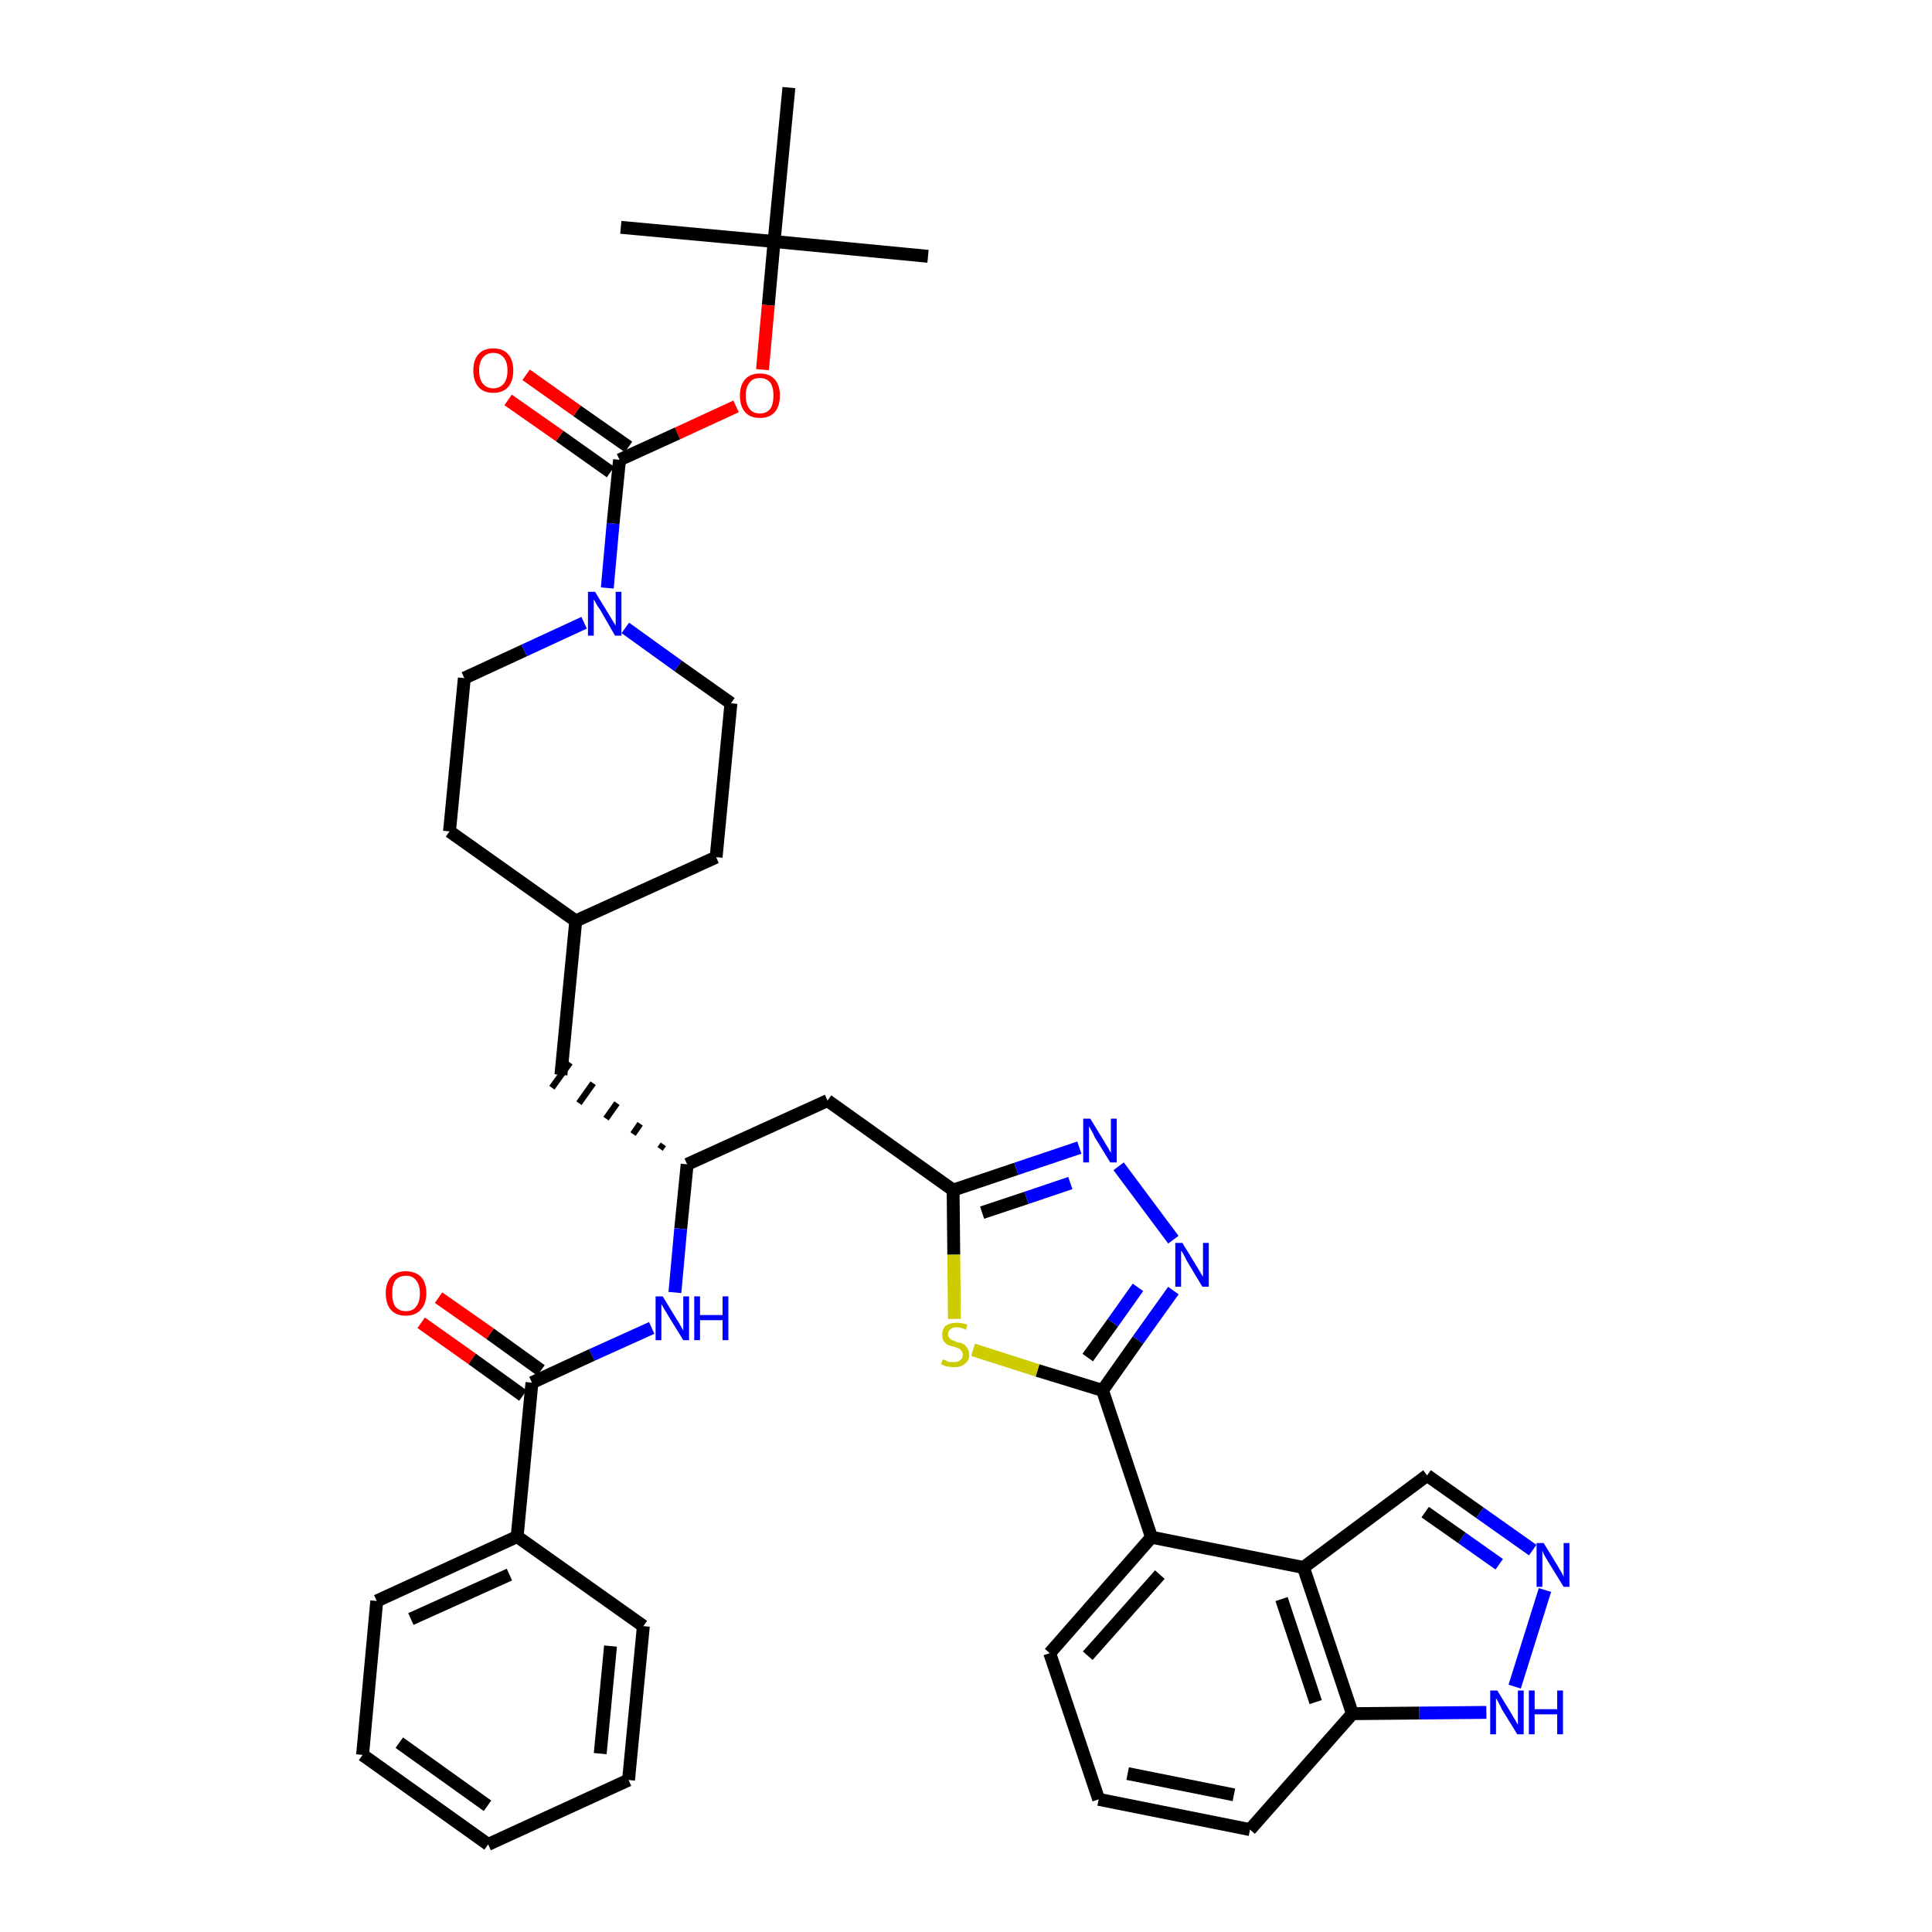 <?xml version='1.0' encoding='iso-8859-1'?>
<svg version='1.1' baseProfile='full'
              xmlns='http://www.w3.org/2000/svg'
                      xmlns:rdkit='http://www.rdkit.org/xml'
                      xmlns:xlink='http://www.w3.org/1999/xlink'
                  xml:space='preserve'
width='300px' height='300px' viewBox='0 0 300 300'>
<!-- END OF HEADER -->
<path class='bond-0 atom-0 atom-1' d='M 144.1,39.8 L 120.2,37.5' style='fill:none;fill-rule:evenodd;stroke:#000000;stroke-width:2.0px;stroke-linecap:butt;stroke-linejoin:miter;stroke-opacity:1' />
<path class='bond-1 atom-1 atom-2' d='M 120.2,37.5 L 96.4,35.3' style='fill:none;fill-rule:evenodd;stroke:#000000;stroke-width:2.0px;stroke-linecap:butt;stroke-linejoin:miter;stroke-opacity:1' />
<path class='bond-2 atom-1 atom-3' d='M 120.2,37.5 L 122.5,13.6' style='fill:none;fill-rule:evenodd;stroke:#000000;stroke-width:2.0px;stroke-linecap:butt;stroke-linejoin:miter;stroke-opacity:1' />
<path class='bond-3 atom-1 atom-4' d='M 120.2,37.5 L 119.3,47.4' style='fill:none;fill-rule:evenodd;stroke:#000000;stroke-width:2.0px;stroke-linecap:butt;stroke-linejoin:miter;stroke-opacity:1' />
<path class='bond-3 atom-1 atom-4' d='M 119.3,47.4 L 118.4,57.4' style='fill:none;fill-rule:evenodd;stroke:#FF0000;stroke-width:2.0px;stroke-linecap:butt;stroke-linejoin:miter;stroke-opacity:1' />
<path class='bond-4 atom-4 atom-5' d='M 114.3,63.1 L 105.2,67.3' style='fill:none;fill-rule:evenodd;stroke:#FF0000;stroke-width:2.0px;stroke-linecap:butt;stroke-linejoin:miter;stroke-opacity:1' />
<path class='bond-4 atom-4 atom-5' d='M 105.2,67.3 L 96.2,71.4' style='fill:none;fill-rule:evenodd;stroke:#000000;stroke-width:2.0px;stroke-linecap:butt;stroke-linejoin:miter;stroke-opacity:1' />
<path class='bond-5 atom-5 atom-6' d='M 97.6,69.4 L 89.6,63.8' style='fill:none;fill-rule:evenodd;stroke:#000000;stroke-width:2.0px;stroke-linecap:butt;stroke-linejoin:miter;stroke-opacity:1' />
<path class='bond-5 atom-5 atom-6' d='M 89.6,63.8 L 81.7,58.2' style='fill:none;fill-rule:evenodd;stroke:#FF0000;stroke-width:2.0px;stroke-linecap:butt;stroke-linejoin:miter;stroke-opacity:1' />
<path class='bond-5 atom-5 atom-6' d='M 94.8,73.3 L 86.9,67.7' style='fill:none;fill-rule:evenodd;stroke:#000000;stroke-width:2.0px;stroke-linecap:butt;stroke-linejoin:miter;stroke-opacity:1' />
<path class='bond-5 atom-5 atom-6' d='M 86.9,67.7 L 78.9,62.1' style='fill:none;fill-rule:evenodd;stroke:#FF0000;stroke-width:2.0px;stroke-linecap:butt;stroke-linejoin:miter;stroke-opacity:1' />
<path class='bond-6 atom-5 atom-7' d='M 96.2,71.4 L 95.2,81.3' style='fill:none;fill-rule:evenodd;stroke:#000000;stroke-width:2.0px;stroke-linecap:butt;stroke-linejoin:miter;stroke-opacity:1' />
<path class='bond-6 atom-5 atom-7' d='M 95.2,81.3 L 94.3,91.3' style='fill:none;fill-rule:evenodd;stroke:#0000FF;stroke-width:2.0px;stroke-linecap:butt;stroke-linejoin:miter;stroke-opacity:1' />
<path class='bond-7 atom-7 atom-8' d='M 97.1,97.5 L 105.3,103.4' style='fill:none;fill-rule:evenodd;stroke:#0000FF;stroke-width:2.0px;stroke-linecap:butt;stroke-linejoin:miter;stroke-opacity:1' />
<path class='bond-7 atom-7 atom-8' d='M 105.3,103.4 L 113.5,109.2' style='fill:none;fill-rule:evenodd;stroke:#000000;stroke-width:2.0px;stroke-linecap:butt;stroke-linejoin:miter;stroke-opacity:1' />
<path class='bond-38 atom-38 atom-7' d='M 72.1,105.3 L 81.4,101.0' style='fill:none;fill-rule:evenodd;stroke:#000000;stroke-width:2.0px;stroke-linecap:butt;stroke-linejoin:miter;stroke-opacity:1' />
<path class='bond-38 atom-38 atom-7' d='M 81.4,101.0 L 90.7,96.7' style='fill:none;fill-rule:evenodd;stroke:#0000FF;stroke-width:2.0px;stroke-linecap:butt;stroke-linejoin:miter;stroke-opacity:1' />
<path class='bond-8 atom-8 atom-9' d='M 113.5,109.2 L 111.2,133.1' style='fill:none;fill-rule:evenodd;stroke:#000000;stroke-width:2.0px;stroke-linecap:butt;stroke-linejoin:miter;stroke-opacity:1' />
<path class='bond-9 atom-9 atom-10' d='M 111.2,133.1 L 89.4,143.0' style='fill:none;fill-rule:evenodd;stroke:#000000;stroke-width:2.0px;stroke-linecap:butt;stroke-linejoin:miter;stroke-opacity:1' />
<path class='bond-10 atom-10 atom-11' d='M 89.4,143.0 L 87.1,166.9' style='fill:none;fill-rule:evenodd;stroke:#000000;stroke-width:2.0px;stroke-linecap:butt;stroke-linejoin:miter;stroke-opacity:1' />
<path class='bond-36 atom-10 atom-37' d='M 89.4,143.0 L 69.8,129.1' style='fill:none;fill-rule:evenodd;stroke:#000000;stroke-width:2.0px;stroke-linecap:butt;stroke-linejoin:miter;stroke-opacity:1' />
<path class='bond-11 atom-12 atom-11' d='M 103.0,177.7 L 102.5,178.4' style='fill:none;fill-rule:evenodd;stroke:#000000;stroke-width:1.0px;stroke-linecap:butt;stroke-linejoin:miter;stroke-opacity:1' />
<path class='bond-11 atom-12 atom-11' d='M 99.4,174.5 L 98.3,176.1' style='fill:none;fill-rule:evenodd;stroke:#000000;stroke-width:1.0px;stroke-linecap:butt;stroke-linejoin:miter;stroke-opacity:1' />
<path class='bond-11 atom-12 atom-11' d='M 95.8,171.3 L 94.1,173.7' style='fill:none;fill-rule:evenodd;stroke:#000000;stroke-width:1.0px;stroke-linecap:butt;stroke-linejoin:miter;stroke-opacity:1' />
<path class='bond-11 atom-12 atom-11' d='M 92.1,168.2 L 89.9,171.3' style='fill:none;fill-rule:evenodd;stroke:#000000;stroke-width:1.0px;stroke-linecap:butt;stroke-linejoin:miter;stroke-opacity:1' />
<path class='bond-11 atom-12 atom-11' d='M 88.5,165.0 L 85.7,168.9' style='fill:none;fill-rule:evenodd;stroke:#000000;stroke-width:1.0px;stroke-linecap:butt;stroke-linejoin:miter;stroke-opacity:1' />
<path class='bond-12 atom-12 atom-13' d='M 106.7,180.8 L 128.5,170.9' style='fill:none;fill-rule:evenodd;stroke:#000000;stroke-width:2.0px;stroke-linecap:butt;stroke-linejoin:miter;stroke-opacity:1' />
<path class='bond-27 atom-12 atom-28' d='M 106.7,180.8 L 105.7,190.8' style='fill:none;fill-rule:evenodd;stroke:#000000;stroke-width:2.0px;stroke-linecap:butt;stroke-linejoin:miter;stroke-opacity:1' />
<path class='bond-27 atom-12 atom-28' d='M 105.7,190.8 L 104.8,200.7' style='fill:none;fill-rule:evenodd;stroke:#0000FF;stroke-width:2.0px;stroke-linecap:butt;stroke-linejoin:miter;stroke-opacity:1' />
<path class='bond-13 atom-13 atom-14' d='M 128.5,170.9 L 148.0,184.8' style='fill:none;fill-rule:evenodd;stroke:#000000;stroke-width:2.0px;stroke-linecap:butt;stroke-linejoin:miter;stroke-opacity:1' />
<path class='bond-14 atom-14 atom-15' d='M 148.0,184.8 L 157.8,181.5' style='fill:none;fill-rule:evenodd;stroke:#000000;stroke-width:2.0px;stroke-linecap:butt;stroke-linejoin:miter;stroke-opacity:1' />
<path class='bond-14 atom-14 atom-15' d='M 157.8,181.5 L 167.6,178.2' style='fill:none;fill-rule:evenodd;stroke:#0000FF;stroke-width:2.0px;stroke-linecap:butt;stroke-linejoin:miter;stroke-opacity:1' />
<path class='bond-14 atom-14 atom-15' d='M 152.5,188.3 L 159.4,186.0' style='fill:none;fill-rule:evenodd;stroke:#000000;stroke-width:2.0px;stroke-linecap:butt;stroke-linejoin:miter;stroke-opacity:1' />
<path class='bond-14 atom-14 atom-15' d='M 159.4,186.0 L 166.2,183.7' style='fill:none;fill-rule:evenodd;stroke:#0000FF;stroke-width:2.0px;stroke-linecap:butt;stroke-linejoin:miter;stroke-opacity:1' />
<path class='bond-39 atom-27 atom-14' d='M 148.2,204.8 L 148.1,194.8' style='fill:none;fill-rule:evenodd;stroke:#CCCC00;stroke-width:2.0px;stroke-linecap:butt;stroke-linejoin:miter;stroke-opacity:1' />
<path class='bond-39 atom-27 atom-14' d='M 148.1,194.8 L 148.0,184.8' style='fill:none;fill-rule:evenodd;stroke:#000000;stroke-width:2.0px;stroke-linecap:butt;stroke-linejoin:miter;stroke-opacity:1' />
<path class='bond-15 atom-15 atom-16' d='M 173.7,181.1 L 182.2,192.5' style='fill:none;fill-rule:evenodd;stroke:#0000FF;stroke-width:2.0px;stroke-linecap:butt;stroke-linejoin:miter;stroke-opacity:1' />
<path class='bond-16 atom-16 atom-17' d='M 182.2,200.4 L 176.7,208.1' style='fill:none;fill-rule:evenodd;stroke:#0000FF;stroke-width:2.0px;stroke-linecap:butt;stroke-linejoin:miter;stroke-opacity:1' />
<path class='bond-16 atom-16 atom-17' d='M 176.7,208.1 L 171.2,215.9' style='fill:none;fill-rule:evenodd;stroke:#000000;stroke-width:2.0px;stroke-linecap:butt;stroke-linejoin:miter;stroke-opacity:1' />
<path class='bond-16 atom-16 atom-17' d='M 176.7,199.9 L 172.8,205.4' style='fill:none;fill-rule:evenodd;stroke:#0000FF;stroke-width:2.0px;stroke-linecap:butt;stroke-linejoin:miter;stroke-opacity:1' />
<path class='bond-16 atom-16 atom-17' d='M 172.8,205.4 L 168.9,210.8' style='fill:none;fill-rule:evenodd;stroke:#000000;stroke-width:2.0px;stroke-linecap:butt;stroke-linejoin:miter;stroke-opacity:1' />
<path class='bond-17 atom-17 atom-18' d='M 171.2,215.9 L 178.8,238.7' style='fill:none;fill-rule:evenodd;stroke:#000000;stroke-width:2.0px;stroke-linecap:butt;stroke-linejoin:miter;stroke-opacity:1' />
<path class='bond-26 atom-17 atom-27' d='M 171.2,215.9 L 161.1,212.8' style='fill:none;fill-rule:evenodd;stroke:#000000;stroke-width:2.0px;stroke-linecap:butt;stroke-linejoin:miter;stroke-opacity:1' />
<path class='bond-26 atom-17 atom-27' d='M 161.1,212.8 L 151.1,209.6' style='fill:none;fill-rule:evenodd;stroke:#CCCC00;stroke-width:2.0px;stroke-linecap:butt;stroke-linejoin:miter;stroke-opacity:1' />
<path class='bond-18 atom-18 atom-19' d='M 178.8,238.7 L 163.0,256.7' style='fill:none;fill-rule:evenodd;stroke:#000000;stroke-width:2.0px;stroke-linecap:butt;stroke-linejoin:miter;stroke-opacity:1' />
<path class='bond-18 atom-18 atom-19' d='M 180.1,244.5 L 168.9,257.1' style='fill:none;fill-rule:evenodd;stroke:#000000;stroke-width:2.0px;stroke-linecap:butt;stroke-linejoin:miter;stroke-opacity:1' />
<path class='bond-41 atom-26 atom-18' d='M 202.4,243.4 L 178.8,238.7' style='fill:none;fill-rule:evenodd;stroke:#000000;stroke-width:2.0px;stroke-linecap:butt;stroke-linejoin:miter;stroke-opacity:1' />
<path class='bond-19 atom-19 atom-20' d='M 163.0,256.7 L 170.6,279.4' style='fill:none;fill-rule:evenodd;stroke:#000000;stroke-width:2.0px;stroke-linecap:butt;stroke-linejoin:miter;stroke-opacity:1' />
<path class='bond-20 atom-20 atom-21' d='M 170.6,279.4 L 194.1,284.1' style='fill:none;fill-rule:evenodd;stroke:#000000;stroke-width:2.0px;stroke-linecap:butt;stroke-linejoin:miter;stroke-opacity:1' />
<path class='bond-20 atom-20 atom-21' d='M 175.1,275.4 L 191.6,278.7' style='fill:none;fill-rule:evenodd;stroke:#000000;stroke-width:2.0px;stroke-linecap:butt;stroke-linejoin:miter;stroke-opacity:1' />
<path class='bond-21 atom-21 atom-22' d='M 194.1,284.1 L 210.0,266.1' style='fill:none;fill-rule:evenodd;stroke:#000000;stroke-width:2.0px;stroke-linecap:butt;stroke-linejoin:miter;stroke-opacity:1' />
<path class='bond-22 atom-22 atom-23' d='M 210.0,266.1 L 220.4,266.0' style='fill:none;fill-rule:evenodd;stroke:#000000;stroke-width:2.0px;stroke-linecap:butt;stroke-linejoin:miter;stroke-opacity:1' />
<path class='bond-22 atom-22 atom-23' d='M 220.4,266.0 L 230.8,265.9' style='fill:none;fill-rule:evenodd;stroke:#0000FF;stroke-width:2.0px;stroke-linecap:butt;stroke-linejoin:miter;stroke-opacity:1' />
<path class='bond-42 atom-26 atom-22' d='M 202.4,243.4 L 210.0,266.1' style='fill:none;fill-rule:evenodd;stroke:#000000;stroke-width:2.0px;stroke-linecap:butt;stroke-linejoin:miter;stroke-opacity:1' />
<path class='bond-42 atom-26 atom-22' d='M 199.0,248.3 L 204.3,264.3' style='fill:none;fill-rule:evenodd;stroke:#000000;stroke-width:2.0px;stroke-linecap:butt;stroke-linejoin:miter;stroke-opacity:1' />
<path class='bond-23 atom-23 atom-24' d='M 235.2,261.9 L 239.9,246.9' style='fill:none;fill-rule:evenodd;stroke:#0000FF;stroke-width:2.0px;stroke-linecap:butt;stroke-linejoin:miter;stroke-opacity:1' />
<path class='bond-24 atom-24 atom-25' d='M 238.0,240.7 L 229.8,234.9' style='fill:none;fill-rule:evenodd;stroke:#0000FF;stroke-width:2.0px;stroke-linecap:butt;stroke-linejoin:miter;stroke-opacity:1' />
<path class='bond-24 atom-24 atom-25' d='M 229.8,234.9 L 221.6,229.1' style='fill:none;fill-rule:evenodd;stroke:#000000;stroke-width:2.0px;stroke-linecap:butt;stroke-linejoin:miter;stroke-opacity:1' />
<path class='bond-24 atom-24 atom-25' d='M 232.8,242.9 L 227.0,238.8' style='fill:none;fill-rule:evenodd;stroke:#0000FF;stroke-width:2.0px;stroke-linecap:butt;stroke-linejoin:miter;stroke-opacity:1' />
<path class='bond-24 atom-24 atom-25' d='M 227.0,238.8 L 221.3,234.8' style='fill:none;fill-rule:evenodd;stroke:#000000;stroke-width:2.0px;stroke-linecap:butt;stroke-linejoin:miter;stroke-opacity:1' />
<path class='bond-25 atom-25 atom-26' d='M 221.6,229.1 L 202.4,243.4' style='fill:none;fill-rule:evenodd;stroke:#000000;stroke-width:2.0px;stroke-linecap:butt;stroke-linejoin:miter;stroke-opacity:1' />
<path class='bond-28 atom-28 atom-29' d='M 101.2,206.2 L 91.9,210.4' style='fill:none;fill-rule:evenodd;stroke:#0000FF;stroke-width:2.0px;stroke-linecap:butt;stroke-linejoin:miter;stroke-opacity:1' />
<path class='bond-28 atom-28 atom-29' d='M 91.9,210.4 L 82.6,214.7' style='fill:none;fill-rule:evenodd;stroke:#000000;stroke-width:2.0px;stroke-linecap:butt;stroke-linejoin:miter;stroke-opacity:1' />
<path class='bond-29 atom-29 atom-30' d='M 84.0,212.8 L 76.1,207.1' style='fill:none;fill-rule:evenodd;stroke:#000000;stroke-width:2.0px;stroke-linecap:butt;stroke-linejoin:miter;stroke-opacity:1' />
<path class='bond-29 atom-29 atom-30' d='M 76.1,207.1 L 68.1,201.5' style='fill:none;fill-rule:evenodd;stroke:#FF0000;stroke-width:2.0px;stroke-linecap:butt;stroke-linejoin:miter;stroke-opacity:1' />
<path class='bond-29 atom-29 atom-30' d='M 81.2,216.7 L 73.3,211.0' style='fill:none;fill-rule:evenodd;stroke:#000000;stroke-width:2.0px;stroke-linecap:butt;stroke-linejoin:miter;stroke-opacity:1' />
<path class='bond-29 atom-29 atom-30' d='M 73.3,211.0 L 65.4,205.4' style='fill:none;fill-rule:evenodd;stroke:#FF0000;stroke-width:2.0px;stroke-linecap:butt;stroke-linejoin:miter;stroke-opacity:1' />
<path class='bond-30 atom-29 atom-31' d='M 82.6,214.7 L 80.3,238.6' style='fill:none;fill-rule:evenodd;stroke:#000000;stroke-width:2.0px;stroke-linecap:butt;stroke-linejoin:miter;stroke-opacity:1' />
<path class='bond-31 atom-31 atom-32' d='M 80.3,238.6 L 58.5,248.6' style='fill:none;fill-rule:evenodd;stroke:#000000;stroke-width:2.0px;stroke-linecap:butt;stroke-linejoin:miter;stroke-opacity:1' />
<path class='bond-31 atom-31 atom-32' d='M 79.1,244.5 L 63.8,251.4' style='fill:none;fill-rule:evenodd;stroke:#000000;stroke-width:2.0px;stroke-linecap:butt;stroke-linejoin:miter;stroke-opacity:1' />
<path class='bond-40 atom-36 atom-31' d='M 99.9,252.5 L 80.3,238.6' style='fill:none;fill-rule:evenodd;stroke:#000000;stroke-width:2.0px;stroke-linecap:butt;stroke-linejoin:miter;stroke-opacity:1' />
<path class='bond-32 atom-32 atom-33' d='M 58.5,248.6 L 56.3,272.5' style='fill:none;fill-rule:evenodd;stroke:#000000;stroke-width:2.0px;stroke-linecap:butt;stroke-linejoin:miter;stroke-opacity:1' />
<path class='bond-33 atom-33 atom-34' d='M 56.3,272.5 L 75.8,286.4' style='fill:none;fill-rule:evenodd;stroke:#000000;stroke-width:2.0px;stroke-linecap:butt;stroke-linejoin:miter;stroke-opacity:1' />
<path class='bond-33 atom-33 atom-34' d='M 62.0,270.6 L 75.7,280.4' style='fill:none;fill-rule:evenodd;stroke:#000000;stroke-width:2.0px;stroke-linecap:butt;stroke-linejoin:miter;stroke-opacity:1' />
<path class='bond-34 atom-34 atom-35' d='M 75.8,286.4 L 97.6,276.4' style='fill:none;fill-rule:evenodd;stroke:#000000;stroke-width:2.0px;stroke-linecap:butt;stroke-linejoin:miter;stroke-opacity:1' />
<path class='bond-35 atom-35 atom-36' d='M 97.6,276.4 L 99.9,252.5' style='fill:none;fill-rule:evenodd;stroke:#000000;stroke-width:2.0px;stroke-linecap:butt;stroke-linejoin:miter;stroke-opacity:1' />
<path class='bond-35 atom-35 atom-36' d='M 93.2,272.3 L 94.8,255.6' style='fill:none;fill-rule:evenodd;stroke:#000000;stroke-width:2.0px;stroke-linecap:butt;stroke-linejoin:miter;stroke-opacity:1' />
<path class='bond-37 atom-37 atom-38' d='M 69.8,129.1 L 72.1,105.3' style='fill:none;fill-rule:evenodd;stroke:#000000;stroke-width:2.0px;stroke-linecap:butt;stroke-linejoin:miter;stroke-opacity:1' />
<path  class='atom-4' d='M 114.9 61.4
Q 114.9 59.8, 115.7 58.9
Q 116.5 58.0, 118.0 58.0
Q 119.5 58.0, 120.3 58.9
Q 121.1 59.8, 121.1 61.4
Q 121.1 63.1, 120.3 64.0
Q 119.5 64.9, 118.0 64.9
Q 116.5 64.9, 115.7 64.0
Q 114.9 63.1, 114.9 61.4
M 118.0 64.2
Q 119.0 64.2, 119.6 63.5
Q 120.1 62.8, 120.1 61.4
Q 120.1 60.1, 119.6 59.4
Q 119.0 58.7, 118.0 58.7
Q 116.9 58.7, 116.4 59.4
Q 115.8 60.1, 115.8 61.4
Q 115.8 62.8, 116.4 63.5
Q 116.9 64.2, 118.0 64.2
' fill='#FF0000'/>
<path  class='atom-6' d='M 73.5 57.5
Q 73.5 55.9, 74.3 55.0
Q 75.1 54.1, 76.6 54.1
Q 78.1 54.1, 78.9 55.0
Q 79.7 55.9, 79.7 57.5
Q 79.7 59.2, 78.9 60.1
Q 78.1 61.0, 76.6 61.0
Q 75.1 61.0, 74.3 60.1
Q 73.5 59.2, 73.5 57.5
M 76.6 60.3
Q 77.6 60.3, 78.2 59.6
Q 78.8 58.9, 78.8 57.5
Q 78.8 56.2, 78.2 55.5
Q 77.6 54.8, 76.6 54.8
Q 75.6 54.8, 75.0 55.5
Q 74.4 56.2, 74.4 57.5
Q 74.4 58.9, 75.0 59.6
Q 75.6 60.3, 76.6 60.3
' fill='#FF0000'/>
<path  class='atom-7' d='M 92.4 91.9
L 94.6 95.5
Q 94.8 95.8, 95.2 96.5
Q 95.6 97.1, 95.6 97.2
L 95.6 91.9
L 96.5 91.9
L 96.5 98.7
L 95.5 98.7
L 93.2 94.7
Q 92.9 94.3, 92.6 93.8
Q 92.3 93.2, 92.2 93.1
L 92.2 98.7
L 91.3 98.7
L 91.3 91.9
L 92.4 91.9
' fill='#0000FF'/>
<path  class='atom-15' d='M 169.3 173.7
L 171.5 177.3
Q 171.7 177.7, 172.1 178.3
Q 172.4 178.9, 172.5 179.0
L 172.5 173.7
L 173.4 173.7
L 173.4 180.5
L 172.4 180.5
L 170.0 176.6
Q 169.8 176.1, 169.5 175.6
Q 169.2 175.0, 169.1 174.9
L 169.1 180.5
L 168.2 180.5
L 168.2 173.7
L 169.3 173.7
' fill='#0000FF'/>
<path  class='atom-16' d='M 183.6 193.0
L 185.8 196.6
Q 186.0 196.9, 186.4 197.6
Q 186.7 198.2, 186.8 198.2
L 186.8 193.0
L 187.7 193.0
L 187.7 199.8
L 186.7 199.8
L 184.3 195.8
Q 184.1 195.4, 183.8 194.8
Q 183.5 194.3, 183.4 194.2
L 183.4 199.8
L 182.5 199.8
L 182.5 193.0
L 183.6 193.0
' fill='#0000FF'/>
<path  class='atom-23' d='M 232.5 262.5
L 234.7 266.1
Q 234.9 266.5, 235.3 267.1
Q 235.6 267.7, 235.7 267.8
L 235.7 262.5
L 236.6 262.5
L 236.6 269.3
L 235.6 269.3
L 233.2 265.4
Q 233.0 264.9, 232.7 264.4
Q 232.4 263.8, 232.3 263.7
L 232.3 269.3
L 231.4 269.3
L 231.4 262.5
L 232.5 262.5
' fill='#0000FF'/>
<path  class='atom-23' d='M 237.4 262.5
L 238.3 262.5
L 238.3 265.4
L 241.8 265.4
L 241.8 262.5
L 242.7 262.5
L 242.7 269.3
L 241.8 269.3
L 241.8 266.2
L 238.3 266.2
L 238.3 269.3
L 237.4 269.3
L 237.4 262.5
' fill='#0000FF'/>
<path  class='atom-24' d='M 239.7 239.6
L 241.9 243.2
Q 242.1 243.6, 242.5 244.2
Q 242.8 244.8, 242.8 244.9
L 242.8 239.6
L 243.7 239.6
L 243.7 246.4
L 242.8 246.4
L 240.4 242.5
Q 240.1 242.0, 239.8 241.5
Q 239.6 241.0, 239.5 240.8
L 239.5 246.4
L 238.6 246.4
L 238.6 239.6
L 239.7 239.6
' fill='#0000FF'/>
<path  class='atom-27' d='M 146.4 211.1
Q 146.4 211.1, 146.8 211.2
Q 147.1 211.4, 147.4 211.5
Q 147.8 211.5, 148.1 211.5
Q 148.8 211.5, 149.1 211.2
Q 149.5 210.9, 149.5 210.4
Q 149.5 210.0, 149.3 209.8
Q 149.1 209.5, 148.9 209.4
Q 148.6 209.3, 148.1 209.1
Q 147.5 209.0, 147.1 208.8
Q 146.8 208.6, 146.5 208.2
Q 146.3 207.9, 146.3 207.3
Q 146.3 206.4, 146.8 205.9
Q 147.4 205.4, 148.6 205.4
Q 149.4 205.4, 150.2 205.7
L 150.0 206.5
Q 149.2 206.1, 148.6 206.1
Q 147.9 206.1, 147.6 206.4
Q 147.2 206.7, 147.2 207.2
Q 147.2 207.5, 147.4 207.7
Q 147.6 208.0, 147.9 208.1
Q 148.1 208.2, 148.6 208.4
Q 149.2 208.5, 149.6 208.7
Q 149.9 208.9, 150.2 209.3
Q 150.5 209.7, 150.5 210.4
Q 150.5 211.3, 149.8 211.8
Q 149.2 212.3, 148.2 212.3
Q 147.6 212.3, 147.1 212.2
Q 146.6 212.1, 146.1 211.8
L 146.4 211.1
' fill='#CCCC00'/>
<path  class='atom-28' d='M 102.9 201.3
L 105.1 204.9
Q 105.4 205.3, 105.7 205.9
Q 106.1 206.6, 106.1 206.6
L 106.1 201.3
L 107.0 201.3
L 107.0 208.1
L 106.1 208.1
L 103.7 204.2
Q 103.4 203.7, 103.1 203.2
Q 102.8 202.7, 102.7 202.5
L 102.7 208.1
L 101.8 208.1
L 101.8 201.3
L 102.9 201.3
' fill='#0000FF'/>
<path  class='atom-28' d='M 107.8 201.3
L 108.7 201.3
L 108.7 204.2
L 112.2 204.2
L 112.2 201.3
L 113.1 201.3
L 113.1 208.1
L 112.2 208.1
L 112.2 205.0
L 108.7 205.0
L 108.7 208.1
L 107.8 208.1
L 107.8 201.3
' fill='#0000FF'/>
<path  class='atom-30' d='M 59.9 200.8
Q 59.9 199.2, 60.7 198.3
Q 61.5 197.4, 63.0 197.4
Q 64.5 197.4, 65.4 198.3
Q 66.2 199.2, 66.2 200.8
Q 66.2 202.5, 65.3 203.4
Q 64.5 204.3, 63.0 204.3
Q 61.5 204.3, 60.7 203.4
Q 59.9 202.5, 59.9 200.8
M 63.0 203.6
Q 64.1 203.6, 64.6 202.9
Q 65.2 202.2, 65.2 200.8
Q 65.2 199.5, 64.6 198.8
Q 64.1 198.1, 63.0 198.1
Q 62.0 198.1, 61.4 198.8
Q 60.9 199.5, 60.9 200.8
Q 60.9 202.2, 61.4 202.9
Q 62.0 203.6, 63.0 203.6
' fill='#FF0000'/>
</svg>
